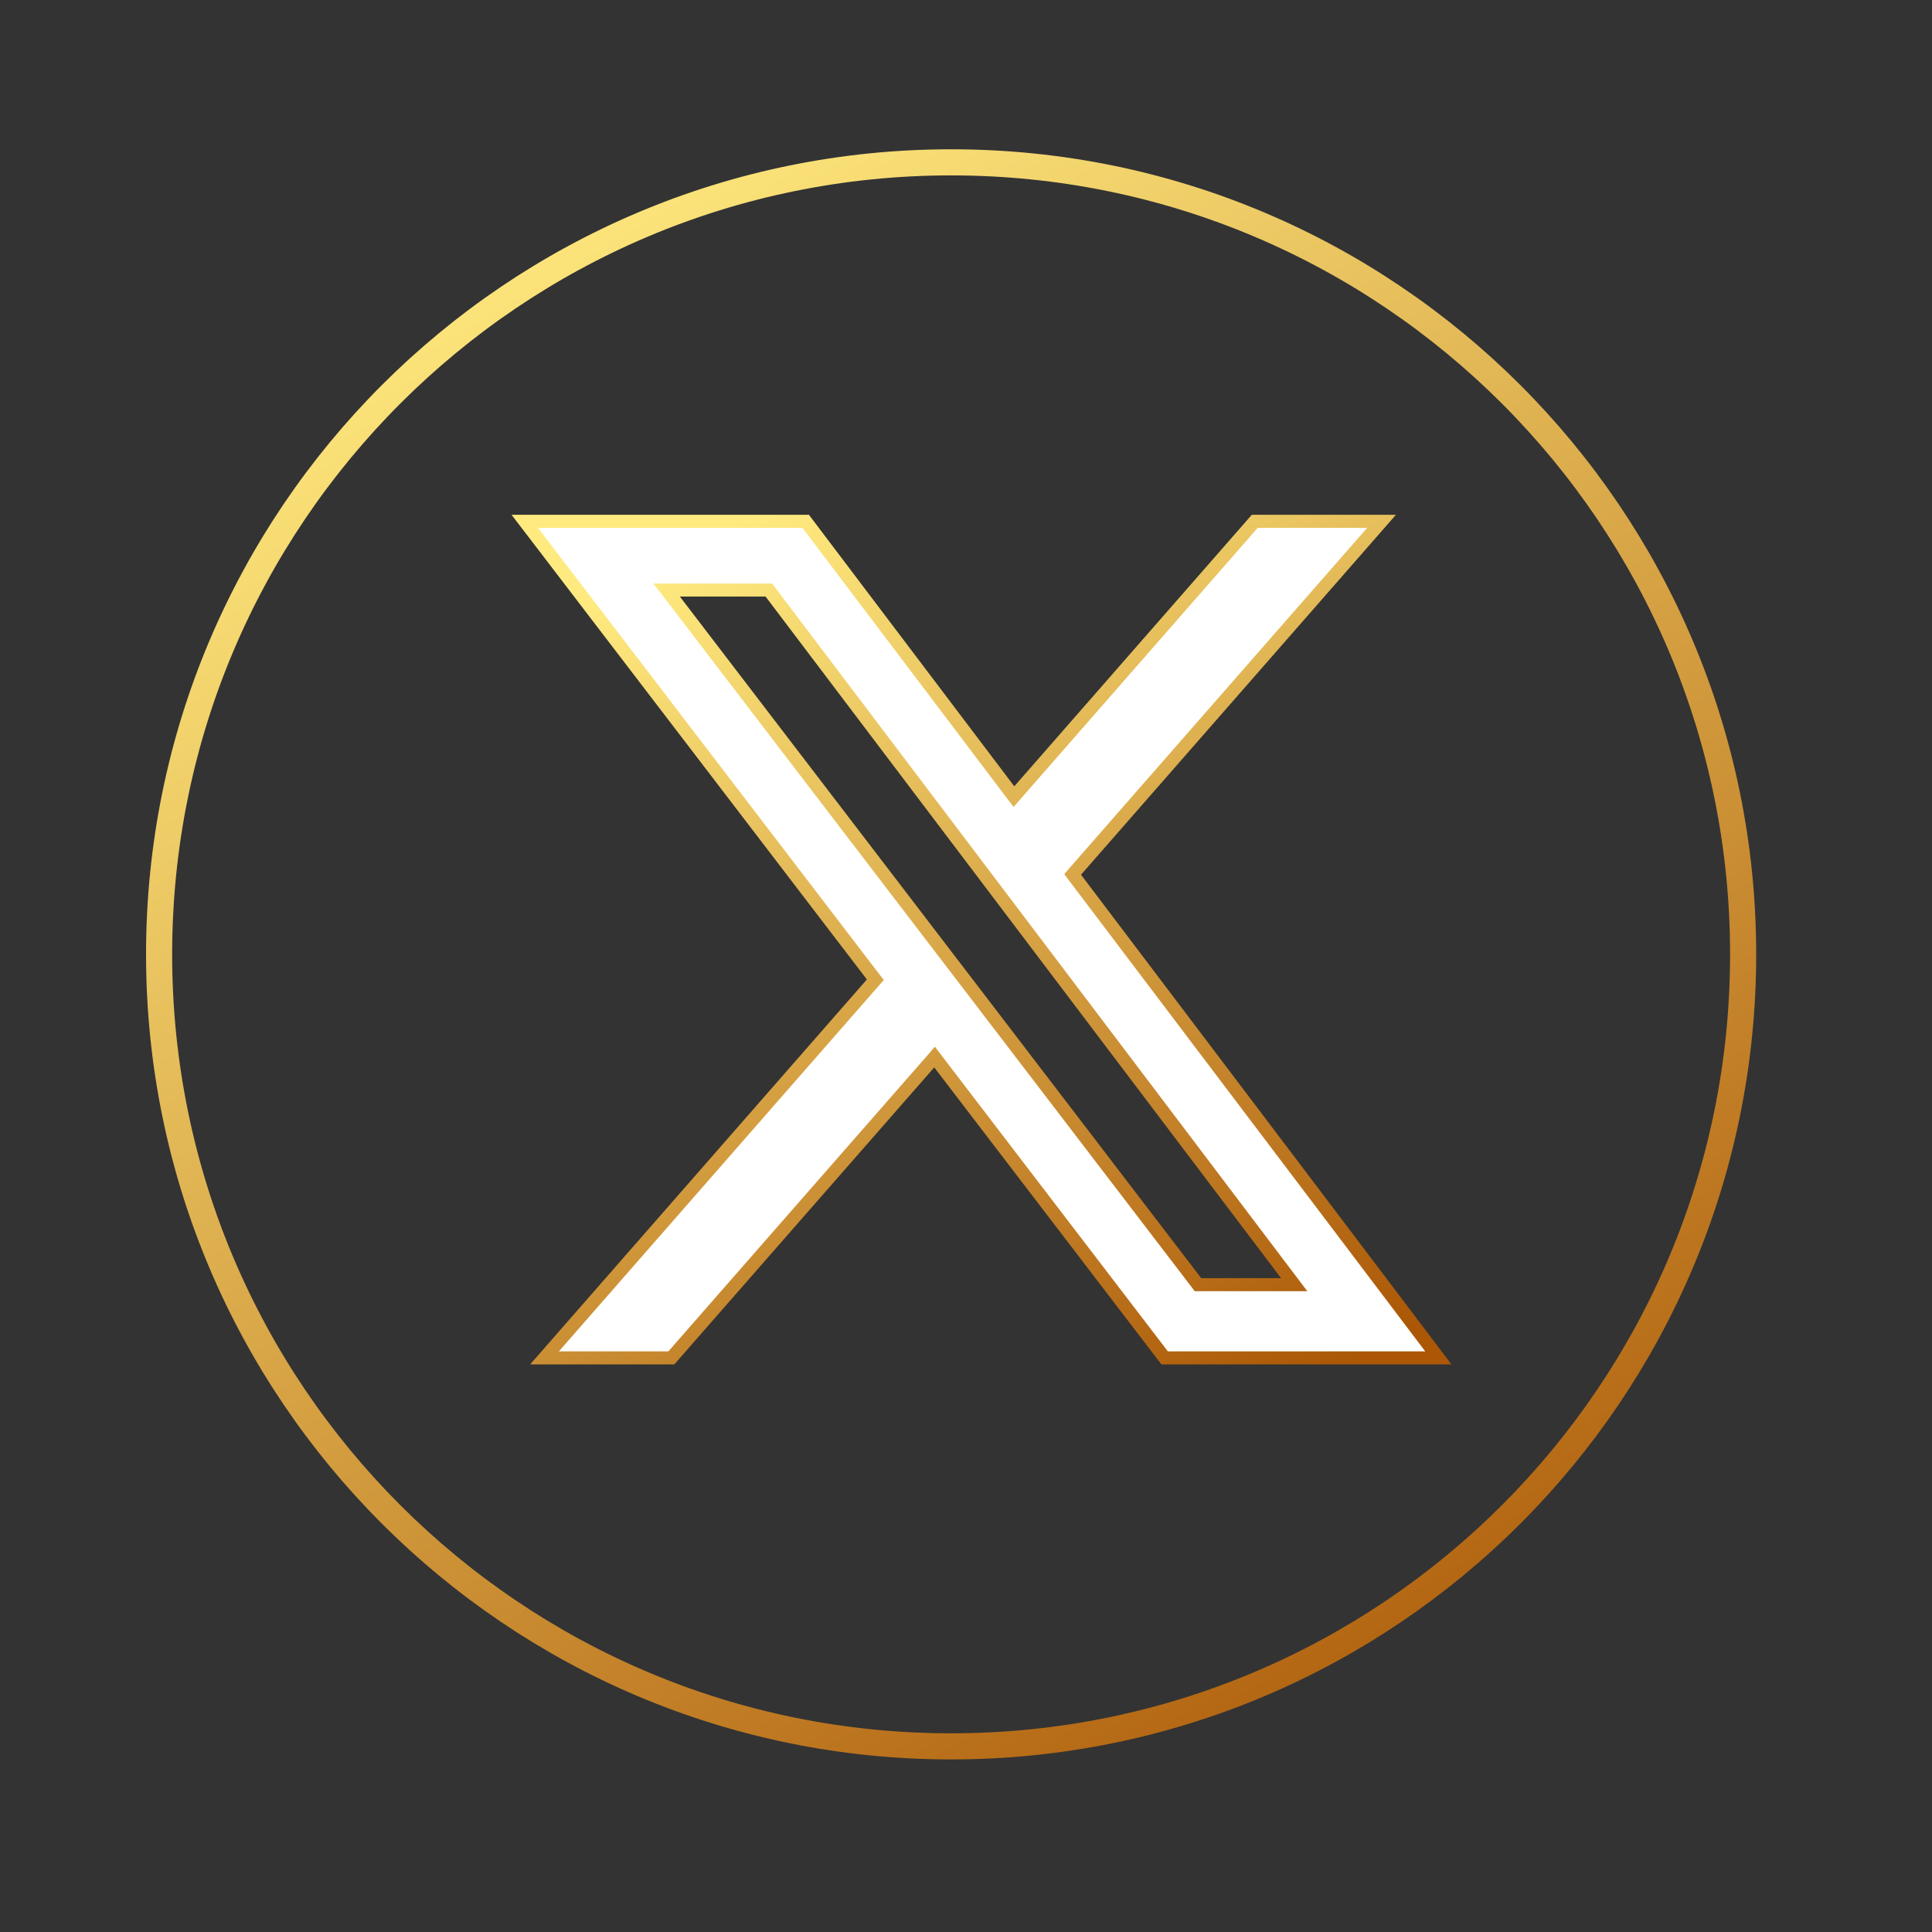 <svg width="37" height="37" viewBox="0 0 37 37" fill="none" xmlns="http://www.w3.org/2000/svg">
<rect x="0" y="0" width="37" height="37" fill="#333333" stroke="none"/>
<path d="M3.047 18.277C3.047 9.9 9.838 3.109 18.215 3.109C26.592 3.109 33.383 9.9 33.383 18.277C33.383 26.654 26.592 33.445 18.215 33.445C9.838 33.445 3.047 26.654 3.047 18.277Z" stroke="url(#paint0_linear_15895_37461)" stroke-width="0.5"/>
<path d="M17.798 20.359L12.857 26.005H10.428L16.696 18.84L16.764 18.763L16.701 18.682L10.05 9.984H15.43L19.325 15.134L19.418 15.256L19.519 15.141L24.03 9.984H26.458L20.609 16.669L20.542 16.746L20.603 16.827L27.546 26.005H22.304L17.991 20.366L17.898 20.244L17.798 20.359ZM22.905 24.554L22.942 24.603H23.004H24.534H24.785L24.633 24.402L14.761 11.349L14.723 11.3H14.661H13.02H12.767L12.921 11.501L22.905 24.554Z" fill="white" stroke="url(#paint1_linear_15895_37461)" stroke-width="0.25"/>
<defs>
<linearGradient id="paint0_linear_15895_37461" x1="7.92" y1="4.643" x2="26.521" y2="35.847" gradientUnits="userSpaceOnUse">
<stop stop-color="#FFEA7F"/>
<stop offset="1" stop-color="#AB5706"/>
</linearGradient>
<linearGradient id="paint1_linear_15895_37461" x1="12.787" y1="10.801" x2="22.106" y2="28.095" gradientUnits="userSpaceOnUse">
<stop stop-color="#FFEA7F"/>
<stop offset="1" stop-color="#AB5706"/>
</linearGradient>
</defs>
</svg>
